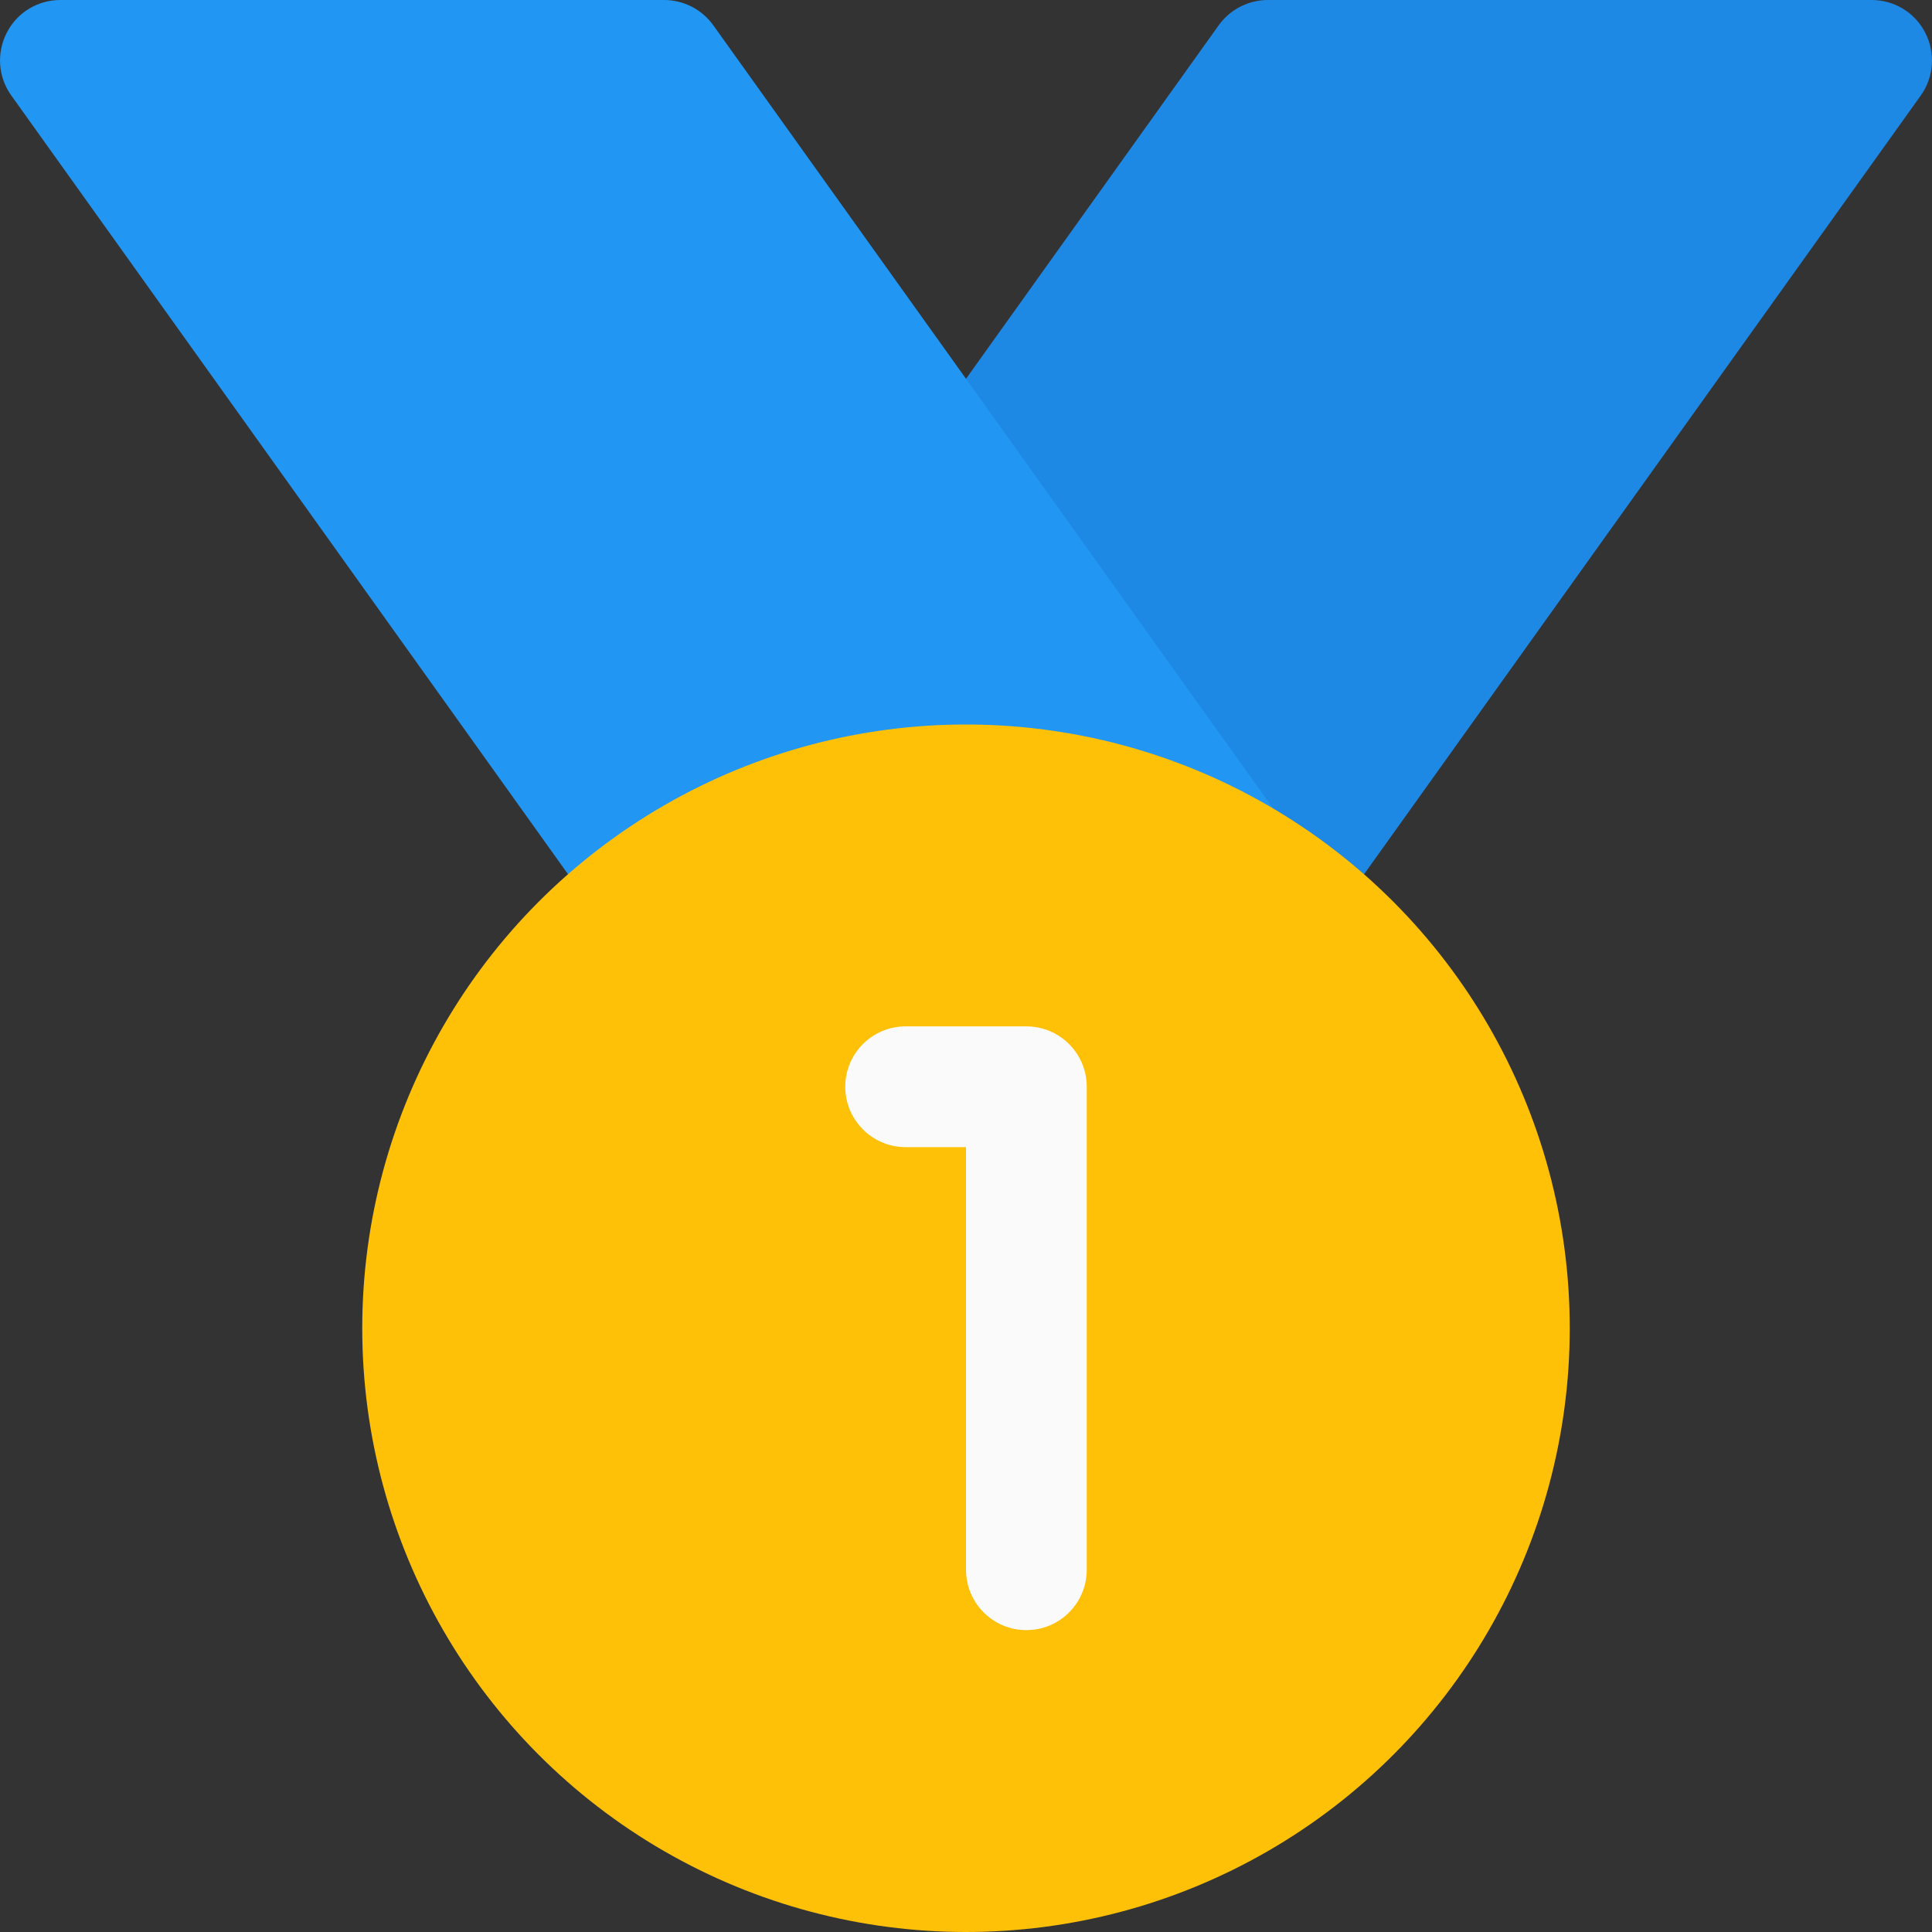 <?xml version="1.0" encoding="iso-8859-1"?>
<!-- Generator: Adobe Illustrator 19.0.0, SVG Export Plug-In . SVG Version: 6.00 Build 0)  -->
<svg version="1.1" id="Capa_1" xmlns="http://www.w3.org/2000/svg" xmlns:xlink="http://www.w3.org/1999/xlink" x="0px" y="0px"
	 viewBox="0 0 512 512" style="enable-background:new 0 0 512 512;" xml:space="preserve">
<rect x="0" y="0" width="512" height="512" fill="#333333" stroke="none"/>
<path style="fill:#1E88E5;" d="M510.208,8.672C507.488,3.328,502.016,0,496,0H336c-5.152,0-10.016,2.496-13.024,6.688
	L173.696,215.52c-4.32,4.512-5.6,11.136-3.296,16.96c2.304,5.792,7.776,9.728,14.016,10.08l154.24,8.32c0.32,0,0.608,0,0.864,0
	c5.152,0,10.016-2.496,13.024-6.688l156.48-218.88C512.512,20.416,512.96,14.016,510.208,8.672z"/>
<path style="fill:#2196F3;" d="M1.792,8.672C4.512,3.328,9.984,0,16,0h160c5.152,0,10.016,2.496,13.024,6.688l149.28,208.832
	c4.288,4.512,5.568,11.136,3.296,16.928c-2.304,5.792-7.776,9.728-14.016,10.08l-154.24,8.32c-0.32,0-0.608,0-0.864,0
	c-5.152,0-10.016-2.496-13.024-6.688L2.976,25.28C-0.512,20.416-0.96,14.016,1.792,8.672z"/>
<circle style="fill:#FFC107;" cx="256" cy="352" r="160"/>
<path style="fill:#FAFAFA;" d="M272,432c-8.832,0-16-7.168-16-16V304h-16c-8.832,0-16-7.168-16-16s7.168-16,16-16h32
	c8.832,0,16,7.168,16,16v128C288,424.832,280.832,432,272,432z"/>
<g>
</g>
<g>
</g>
<g>
</g>
<g>
</g>
<g>
</g>
<g>
</g>
<g>
</g>
<g>
</g>
<g>
</g>
<g>
</g>
<g>
</g>
<g>
</g>
<g>
</g>
<g>
</g>
<g>
</g>
</svg>
